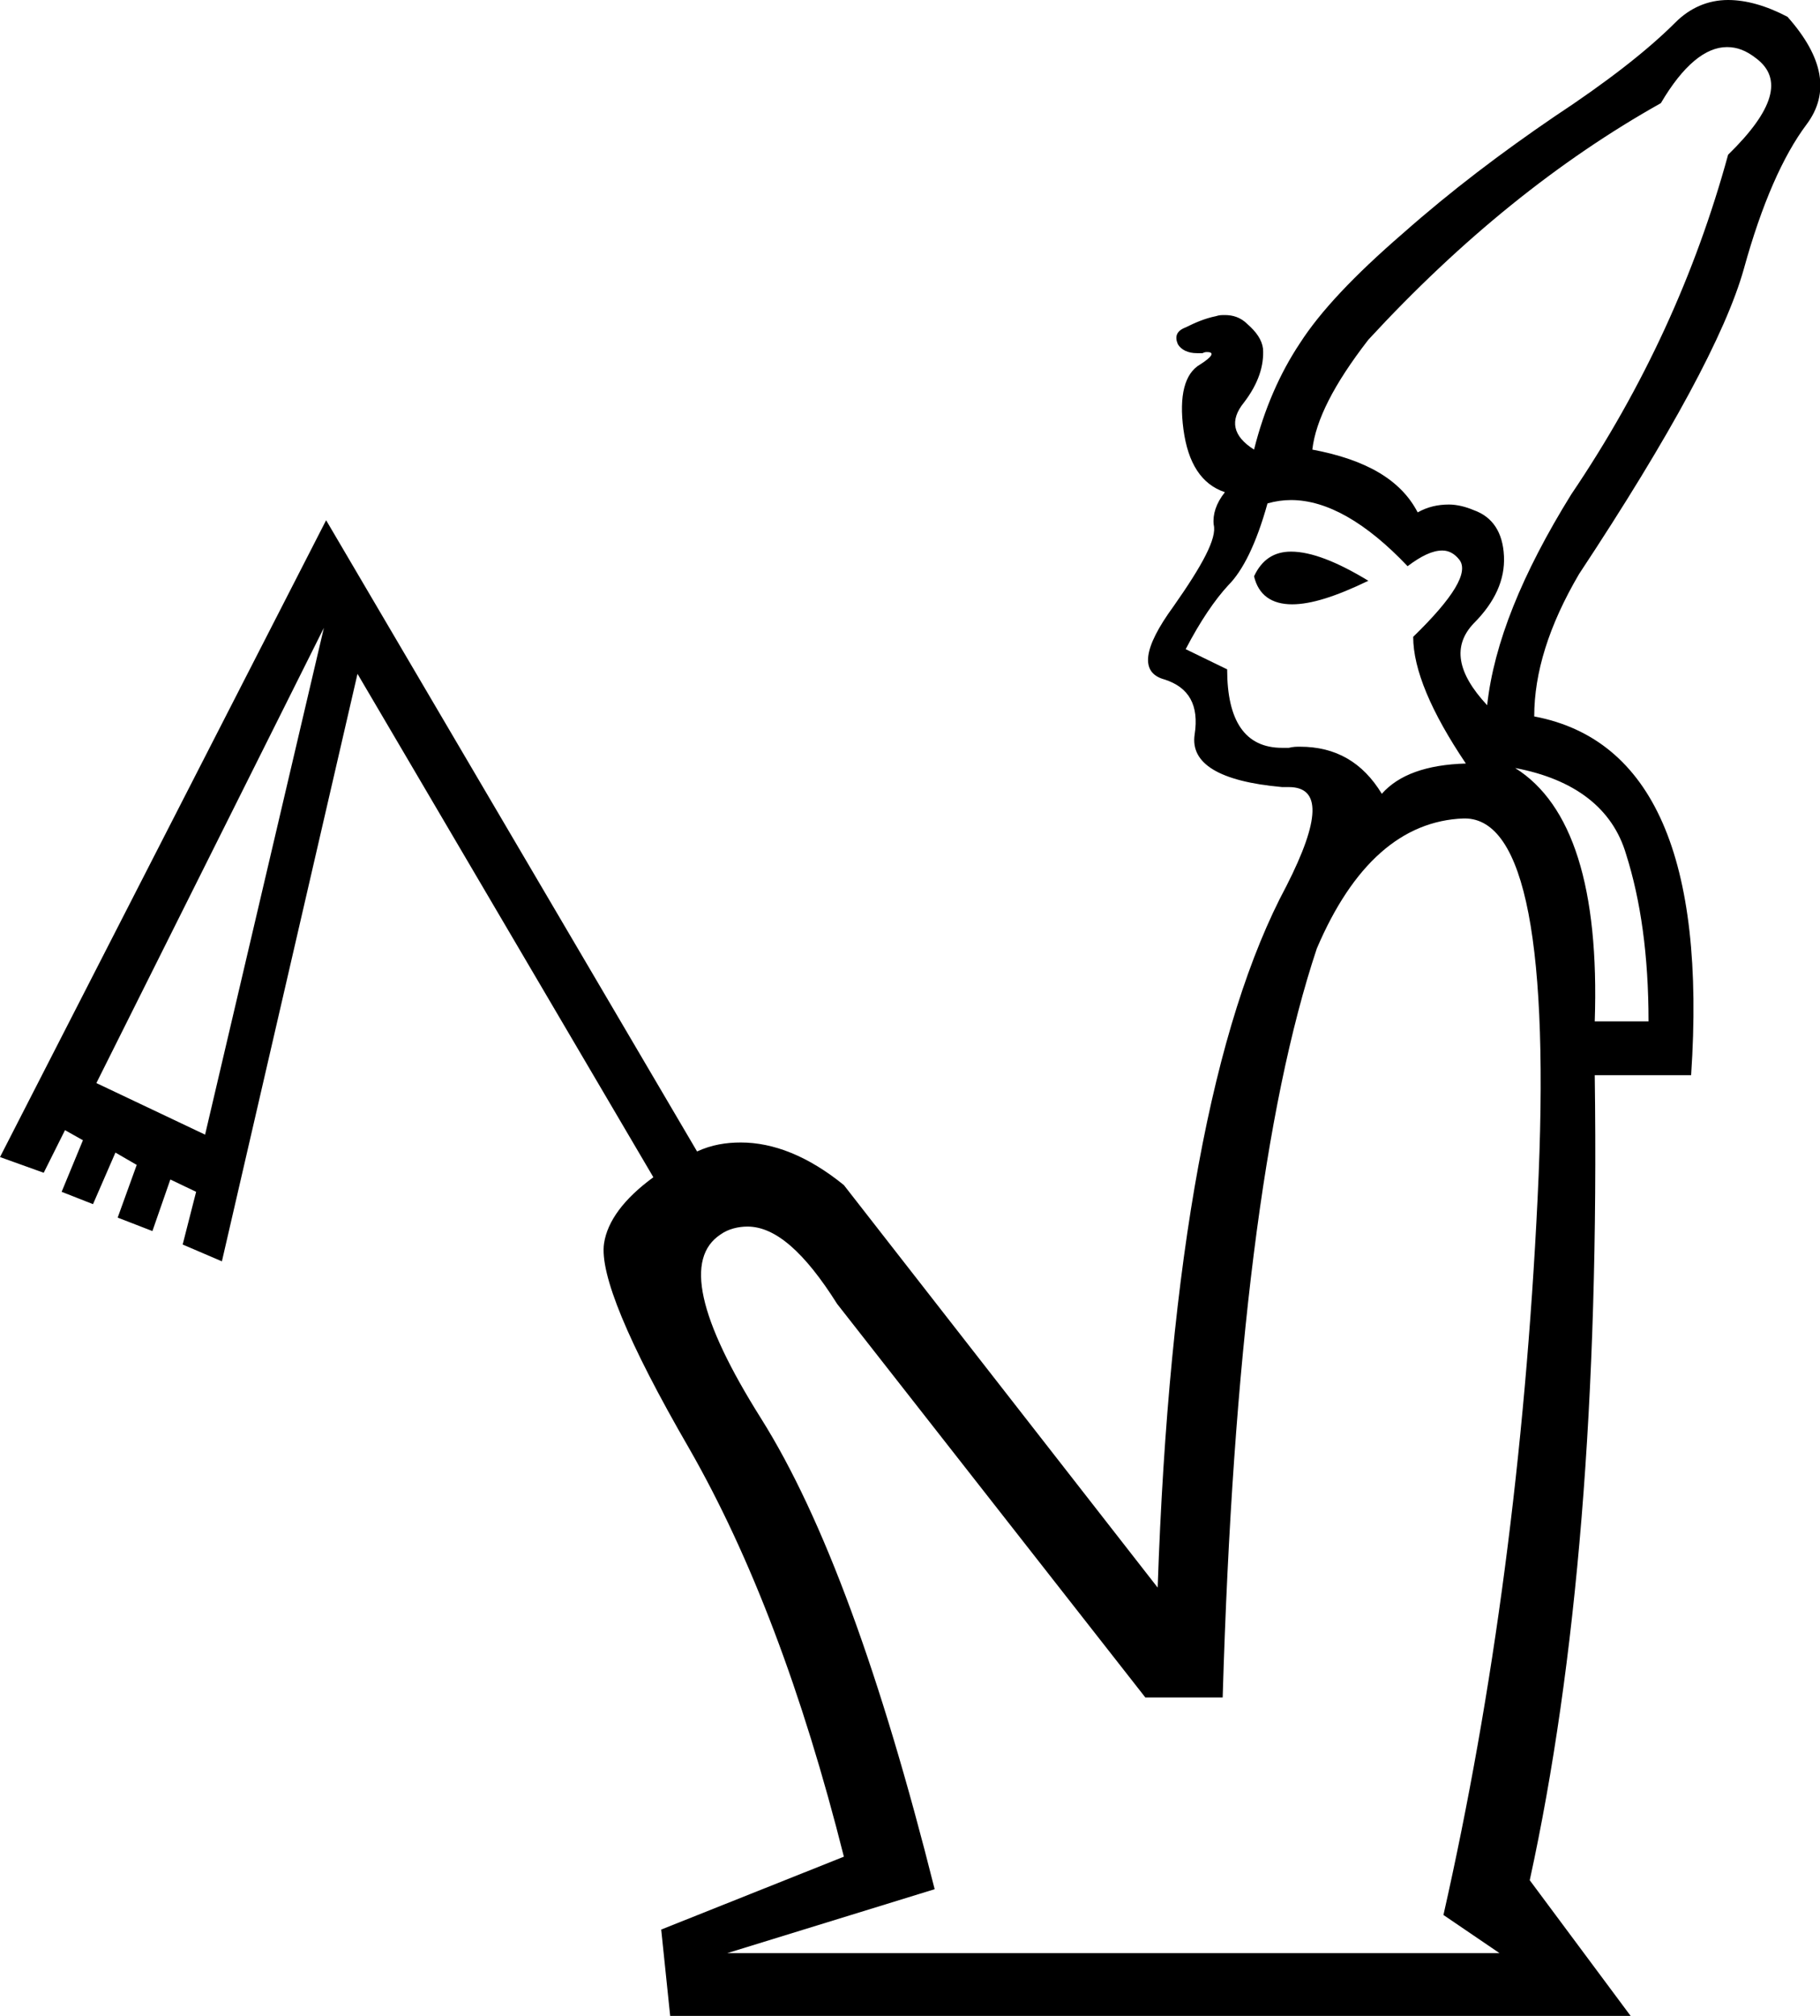 <?xml version='1.0' encoding ='UTF-8' standalone='no'?>
<svg width='16.24' height='17.98' xmlns='http://www.w3.org/2000/svg' xmlns:xlink='http://www.w3.org/1999/xlink'  version='1.1' >
<path style='fill:black; stroke:none' d=' M 11.52 4.92  C 11.37 4.92 11.26 4.99 11.19 5.14  C 11.23 5.31 11.35 5.39 11.53 5.39  C 11.7 5.39 11.92 5.32 12.21 5.18  C 11.93 5.01 11.7 4.92 11.52 4.92  Z  M 15.41 0.42  C 15.5 0.42 15.58 0.45 15.67 0.52  C 15.91 0.7 15.83 0.98 15.42 1.38  C 15.13 2.44 14.67 3.45 14.02 4.41  C 13.58 5.12 13.33 5.74 13.27 6.29  C 13 6 12.96 5.76 13.15 5.56  C 13.34 5.37 13.43 5.17 13.42 4.96  C 13.41 4.75 13.32 4.61 13.15 4.55  C 13.08 4.52 13 4.5 12.93 4.5  C 12.83 4.5 12.74 4.52 12.65 4.57  C 12.5 4.28 12.19 4.1 11.71 4.01  C 11.74 3.75 11.9 3.43 12.21 3.03  C 13.04 2.13 13.91 1.43 14.82 0.92  C 15.02 0.58 15.22 0.42 15.41 0.42  Z  M 11.52 4.46  C 11.84 4.46 12.19 4.66 12.56 5.05  C 12.68 4.96 12.78 4.91 12.87 4.91  C 12.93 4.91 12.98 4.94 13.02 4.99  C 13.11 5.1 12.97 5.33 12.61 5.68  C 12.61 5.97 12.77 6.35 13.08 6.81  C 12.73 6.82 12.48 6.91 12.33 7.08  C 12.16 6.8 11.92 6.66 11.6 6.66  C 11.57 6.66 11.54 6.66 11.5 6.67  C 11.48 6.67 11.46 6.67 11.44 6.67  C 11.11 6.67 10.95 6.43 10.95 5.97  L 10.58 5.79  C 10.71 5.54 10.84 5.35 10.96 5.22  C 11.09 5.09 11.21 4.85 11.31 4.49  C 11.38 4.47 11.45 4.46 11.52 4.46  Z  M 13.52 6.85  C 14.05 6.95 14.39 7.21 14.51 7.62  C 14.64 8.03 14.71 8.52 14.71 9.11  L 14.23 9.11  C 14.27 7.92 14.03 7.17 13.52 6.85  Z  M 2.89 5.6  L 1.83 10.12  L 0.86 9.66  L 2.89 5.6  Z  M 13.07 7.3  C 13.61 7.3 13.83 8.43 13.72 10.69  C 13.61 12.96 13.33 15.09 12.88 17.08  L 13.38 17.42  L 6.49 17.42  L 8.34 16.85  C 7.86 14.94 7.35 13.54 6.79 12.65  C 6.23 11.76 6.11 11.22 6.43 11.01  C 6.5 10.96 6.59 10.94 6.67 10.94  C 6.92 10.94 7.18 11.17 7.47 11.63  L 10.22 15.14  L 10.91 15.14  C 11 12.09 11.28 9.87 11.75 8.46  C 12.07 7.71 12.51 7.32 13.06 7.3  C 13.06 7.3 13.07 7.3 13.07 7.3  Z  M 15.42 0  C 15.24 0 15.08 0.07 14.95 0.2  C 14.7 0.45 14.34 0.73 13.87 1.04  C 13.4 1.36 12.95 1.7 12.52 2.08  C 12.08 2.46 11.78 2.78 11.6 3.06  C 11.42 3.33 11.28 3.65 11.19 4.01  C 11 3.89 10.97 3.75 11.1 3.59  C 11.23 3.42 11.28 3.26 11.27 3.11  C 11.26 3.03 11.21 2.96 11.13 2.89  C 11.07 2.83 11 2.81 10.93 2.81  C 10.9 2.81 10.88 2.81 10.85 2.82  C 10.75 2.84 10.66 2.88 10.58 2.92  C 10.5 2.95 10.48 3 10.51 3.07  C 10.54 3.12 10.6 3.15 10.68 3.15  C 10.7 3.15 10.72 3.15 10.73 3.15  C 10.75 3.14 10.76 3.14 10.77 3.14  C 10.84 3.14 10.82 3.18 10.71 3.25  C 10.57 3.33 10.52 3.53 10.56 3.83  C 10.6 4.13 10.72 4.32 10.93 4.39  C 10.85 4.49 10.82 4.59 10.83 4.68  C 10.86 4.8 10.73 5.04 10.47 5.41  C 10.2 5.78 10.17 6 10.39 6.06  C 10.61 6.13 10.7 6.29 10.66 6.55  C 10.62 6.81 10.88 6.97 11.44 7.02  C 11.46 7.02 11.48 7.02 11.5 7.02  C 11.79 7.02 11.78 7.31 11.48 7.9  C 10.82 9.13 10.43 11.22 10.33 14.16  L 7.53 10.57  C 7.21 10.31 6.9 10.19 6.61 10.19  C 6.48 10.19 6.35 10.21 6.22 10.27  L 6.22 10.27  L 2.91 4.64  L 0 10.32  L 0.39 10.46  L 0.58 10.08  L 0.74 10.17  L 0.55 10.63  L 0.83 10.74  L 1.03 10.28  L 1.22 10.39  L 1.05 10.86  L 1.36 10.98  L 1.52 10.52  L 1.75 10.63  L 1.63 11.1  L 1.98 11.25  L 3.19 6.01  L 5.83 10.5  L 5.83 10.5  C 5.57 10.69 5.42 10.89 5.39 11.09  C 5.35 11.36 5.6 11.97 6.15 12.92  C 6.7 13.88 7.16 15.09 7.53 16.56  L 5.9 17.21  L 5.98 17.98  L 14.55 17.98  L 13.65 16.77  C 14.07 14.85 14.27 12.46 14.23 9.59  L 15.09 9.59  C 15.22 7.66 14.75 6.59 13.69 6.39  C 13.69 6 13.82 5.58 14.09 5.12  C 14.91 3.88 15.4 2.97 15.56 2.4  C 15.72 1.82 15.91 1.39 16.12 1.11  C 16.33 0.83 16.27 0.51 15.95 0.15  C 15.76 0.05 15.58 0 15.42 0  Z '/></svg>
